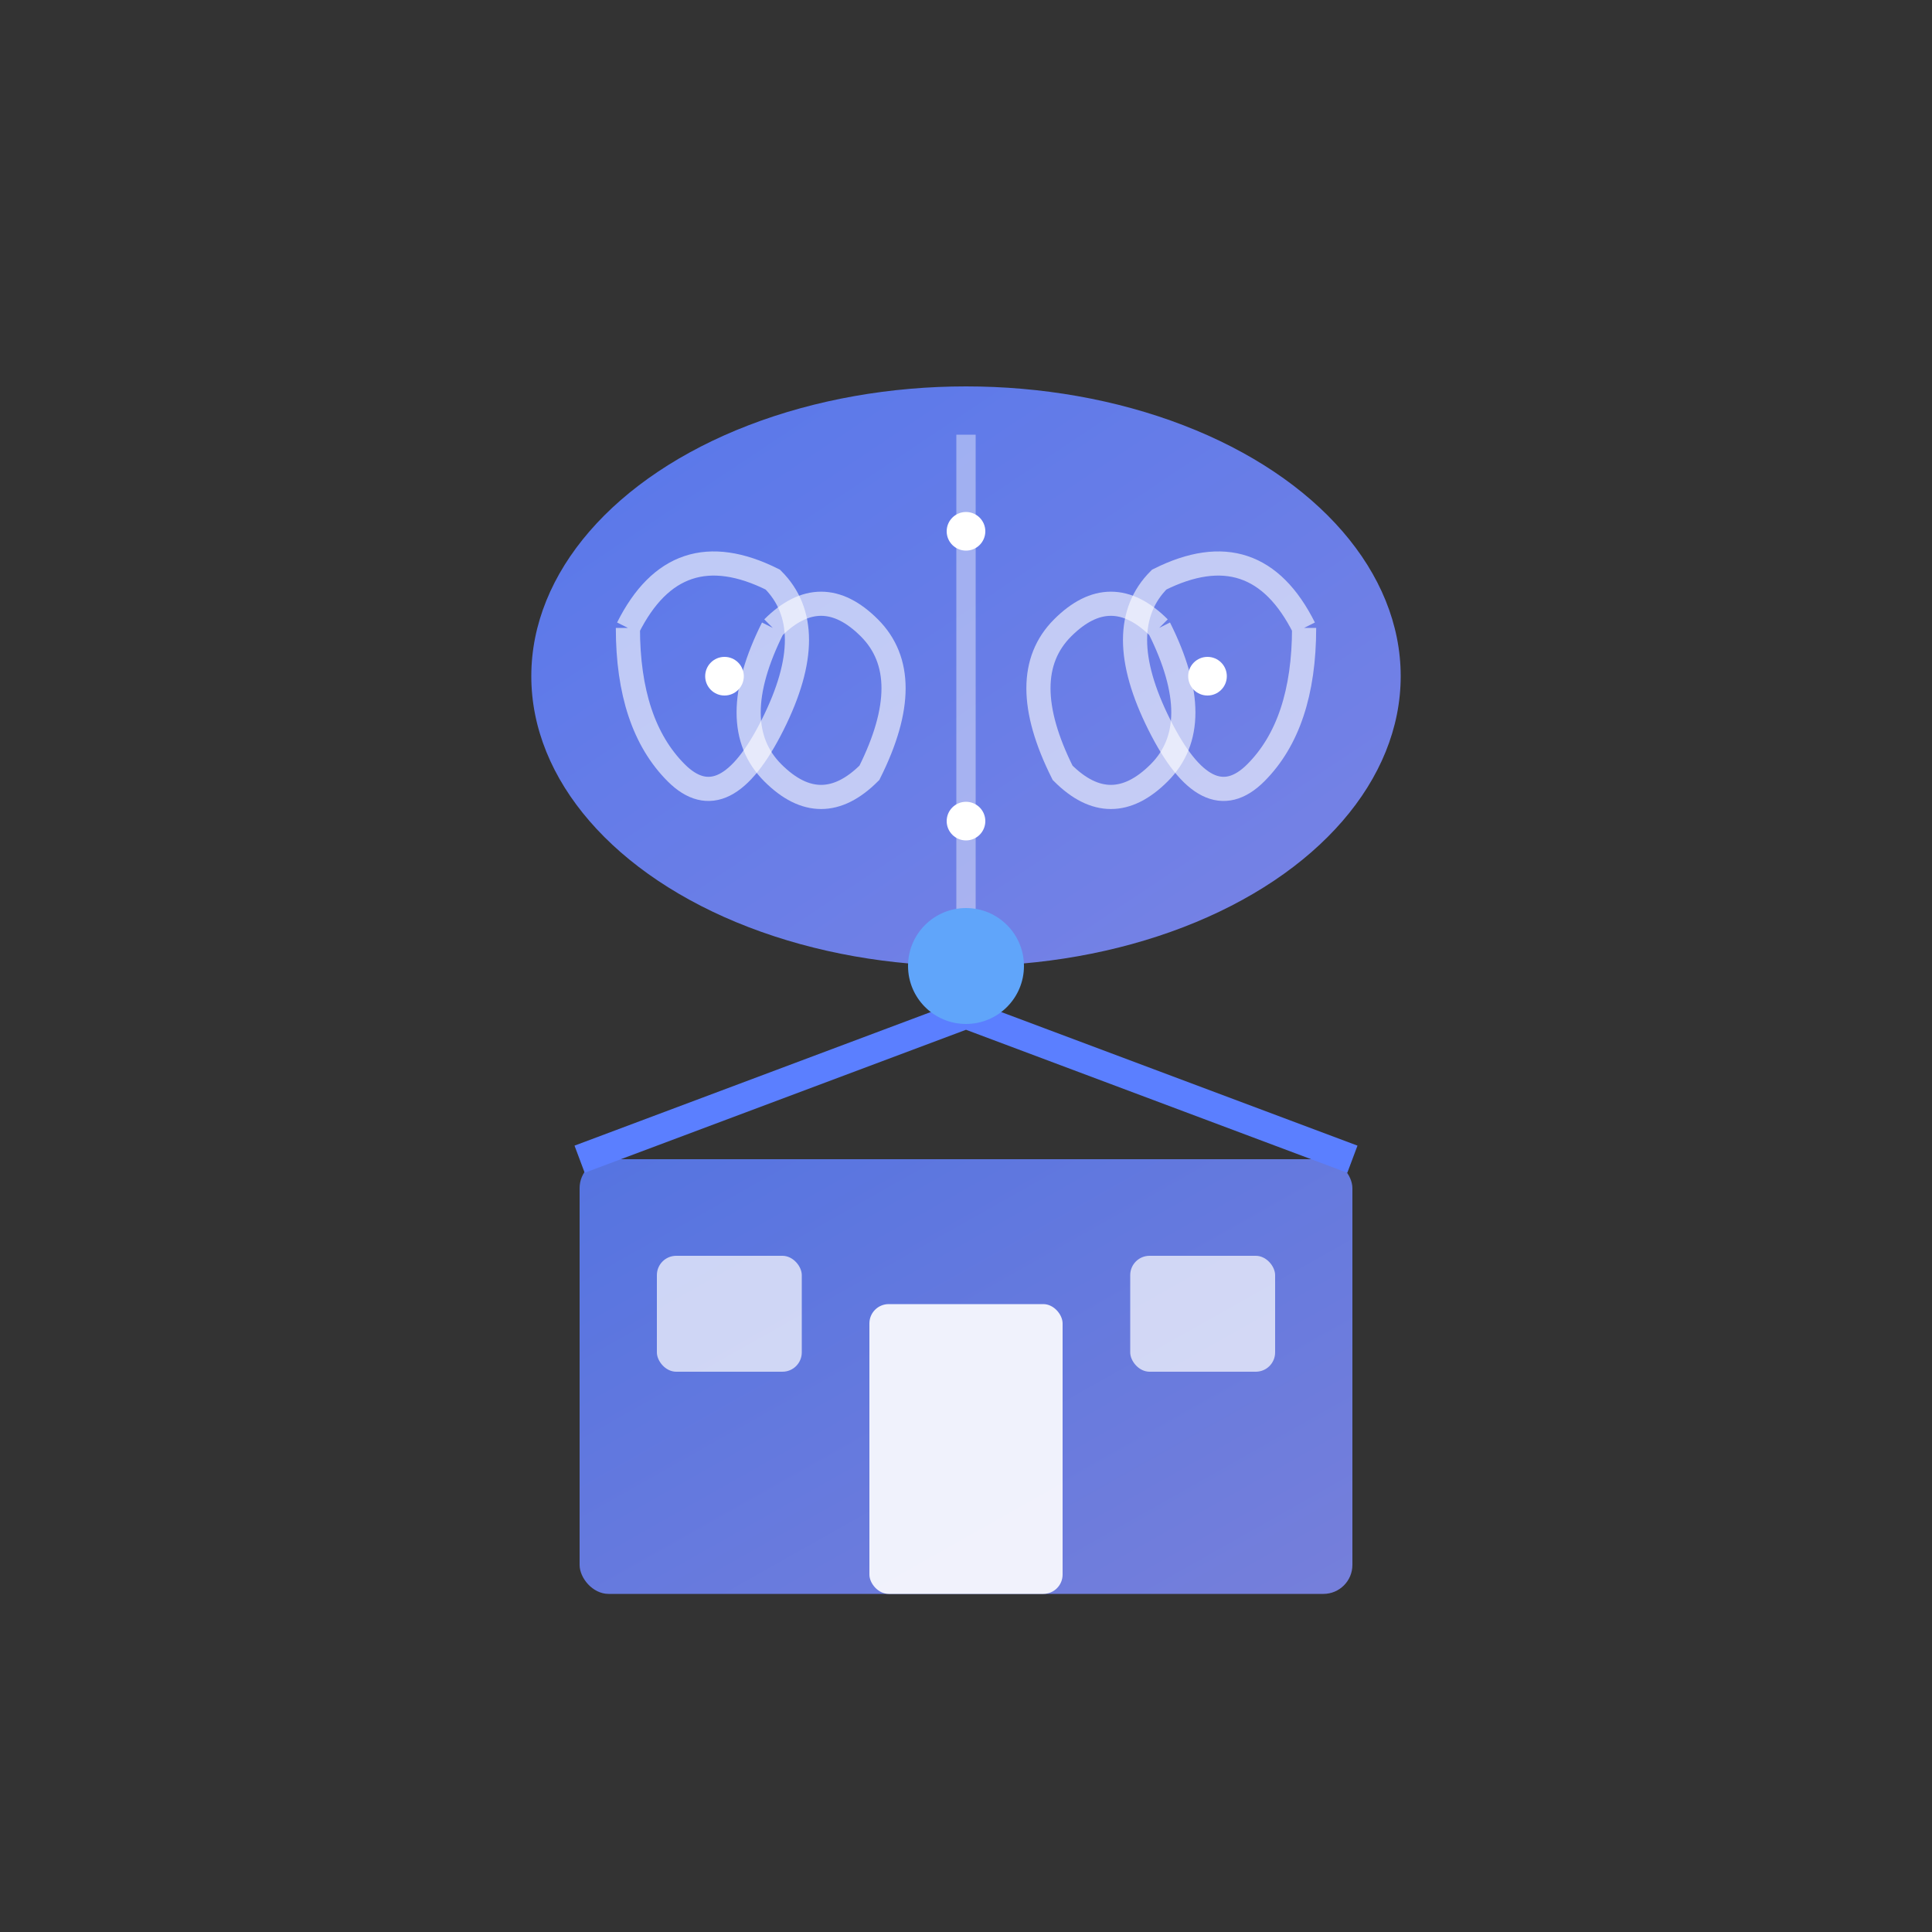 <?xml version="1.0" encoding="UTF-8"?>
<svg width="200" height="200" viewBox="0 0 200 200" fill="none" xmlns="http://www.w3.org/2000/svg">
  <rect x="0" y="0" width="200" height="200" fill="#333333" stroke="none"/>
  <defs>
    <linearGradient id="grad6" x1="0%" y1="0%" x2="100%" y2="100%">
      <stop offset="0%" stop-color="#5B7FFF" />
      <stop offset="100%" stop-color="#818CF8" />
    </linearGradient>
  </defs>
  
  <!-- Split Design: Brain Top, House Bottom -->
  <g transform="translate(100, 100)">
    <!-- Upper half: Brain -->
    <g transform="translate(0, -30)">
      <!-- Brain outline -->
      <ellipse cx="0" cy="0" rx="45" ry="30" fill="url(#grad6)" opacity="0.9"/>
      
      <!-- Left hemisphere -->
      <path d="M -35 -5 Q -30 -15 -20 -10 Q -15 -5 -20 5 Q -25 15 -30 10 Q -35 5 -35 -5" 
            fill="none" stroke="white" stroke-width="2.5" opacity="0.6"/>
      <path d="M -20 -5 Q -15 -10 -10 -5 Q -5 0 -10 10 Q -15 15 -20 10 Q -25 5 -20 -5" 
            fill="none" stroke="white" stroke-width="2.5" opacity="0.6"/>
      
      <!-- Right hemisphere -->
      <path d="M 35 -5 Q 30 -15 20 -10 Q 15 -5 20 5 Q 25 15 30 10 Q 35 5 35 -5" 
            fill="none" stroke="white" stroke-width="2.5" opacity="0.6"/>
      <path d="M 20 -5 Q 15 -10 10 -5 Q 5 0 10 10 Q 15 15 20 10 Q 25 5 20 -5" 
            fill="none" stroke="white" stroke-width="2.5" opacity="0.6"/>
      
      <!-- Center division -->
      <line x1="0" y1="-25" x2="0" y2="25" stroke="white" stroke-width="2" opacity="0.4"/>
      
      <!-- Synapses -->
      <circle cx="-25" cy="0" r="2" fill="white"/>
      <circle cx="25" cy="0" r="2" fill="white"/>
      <circle cx="0" cy="-15" r="2" fill="white"/>
      <circle cx="0" cy="15" r="2" fill="white"/>
    </g>
    
    <!-- Lower half: House -->
    <g transform="translate(0, 20)">
      <!-- House base -->
      <rect x="-40" y="0" width="80" height="45" rx="3" fill="url(#grad6)" opacity="0.85"/>
      
      <!-- Roof line -->
      <path d="M -40 0 L 0 -15 L 40 0" fill="none" stroke="#5B7FFF" stroke-width="3"/>
      
      <!-- Door -->
      <rect x="-10" y="15" width="20" height="30" rx="2" fill="white" opacity="0.9"/>
      
      <!-- Windows -->
      <rect x="-32" y="10" width="15" height="12" rx="2" fill="white" opacity="0.7"/>
      <rect x="17" y="10" width="15" height="12" rx="2" fill="white" opacity="0.7"/>
    </g>
    
    <!-- Connection indicator -->
    <circle cx="0" cy="0" r="6" fill="#60A5FA">
      <animate attributeName="r" values="6;9;6" dur="2s" repeatCount="indefinite"/>
    </circle>
  </g>
</svg>